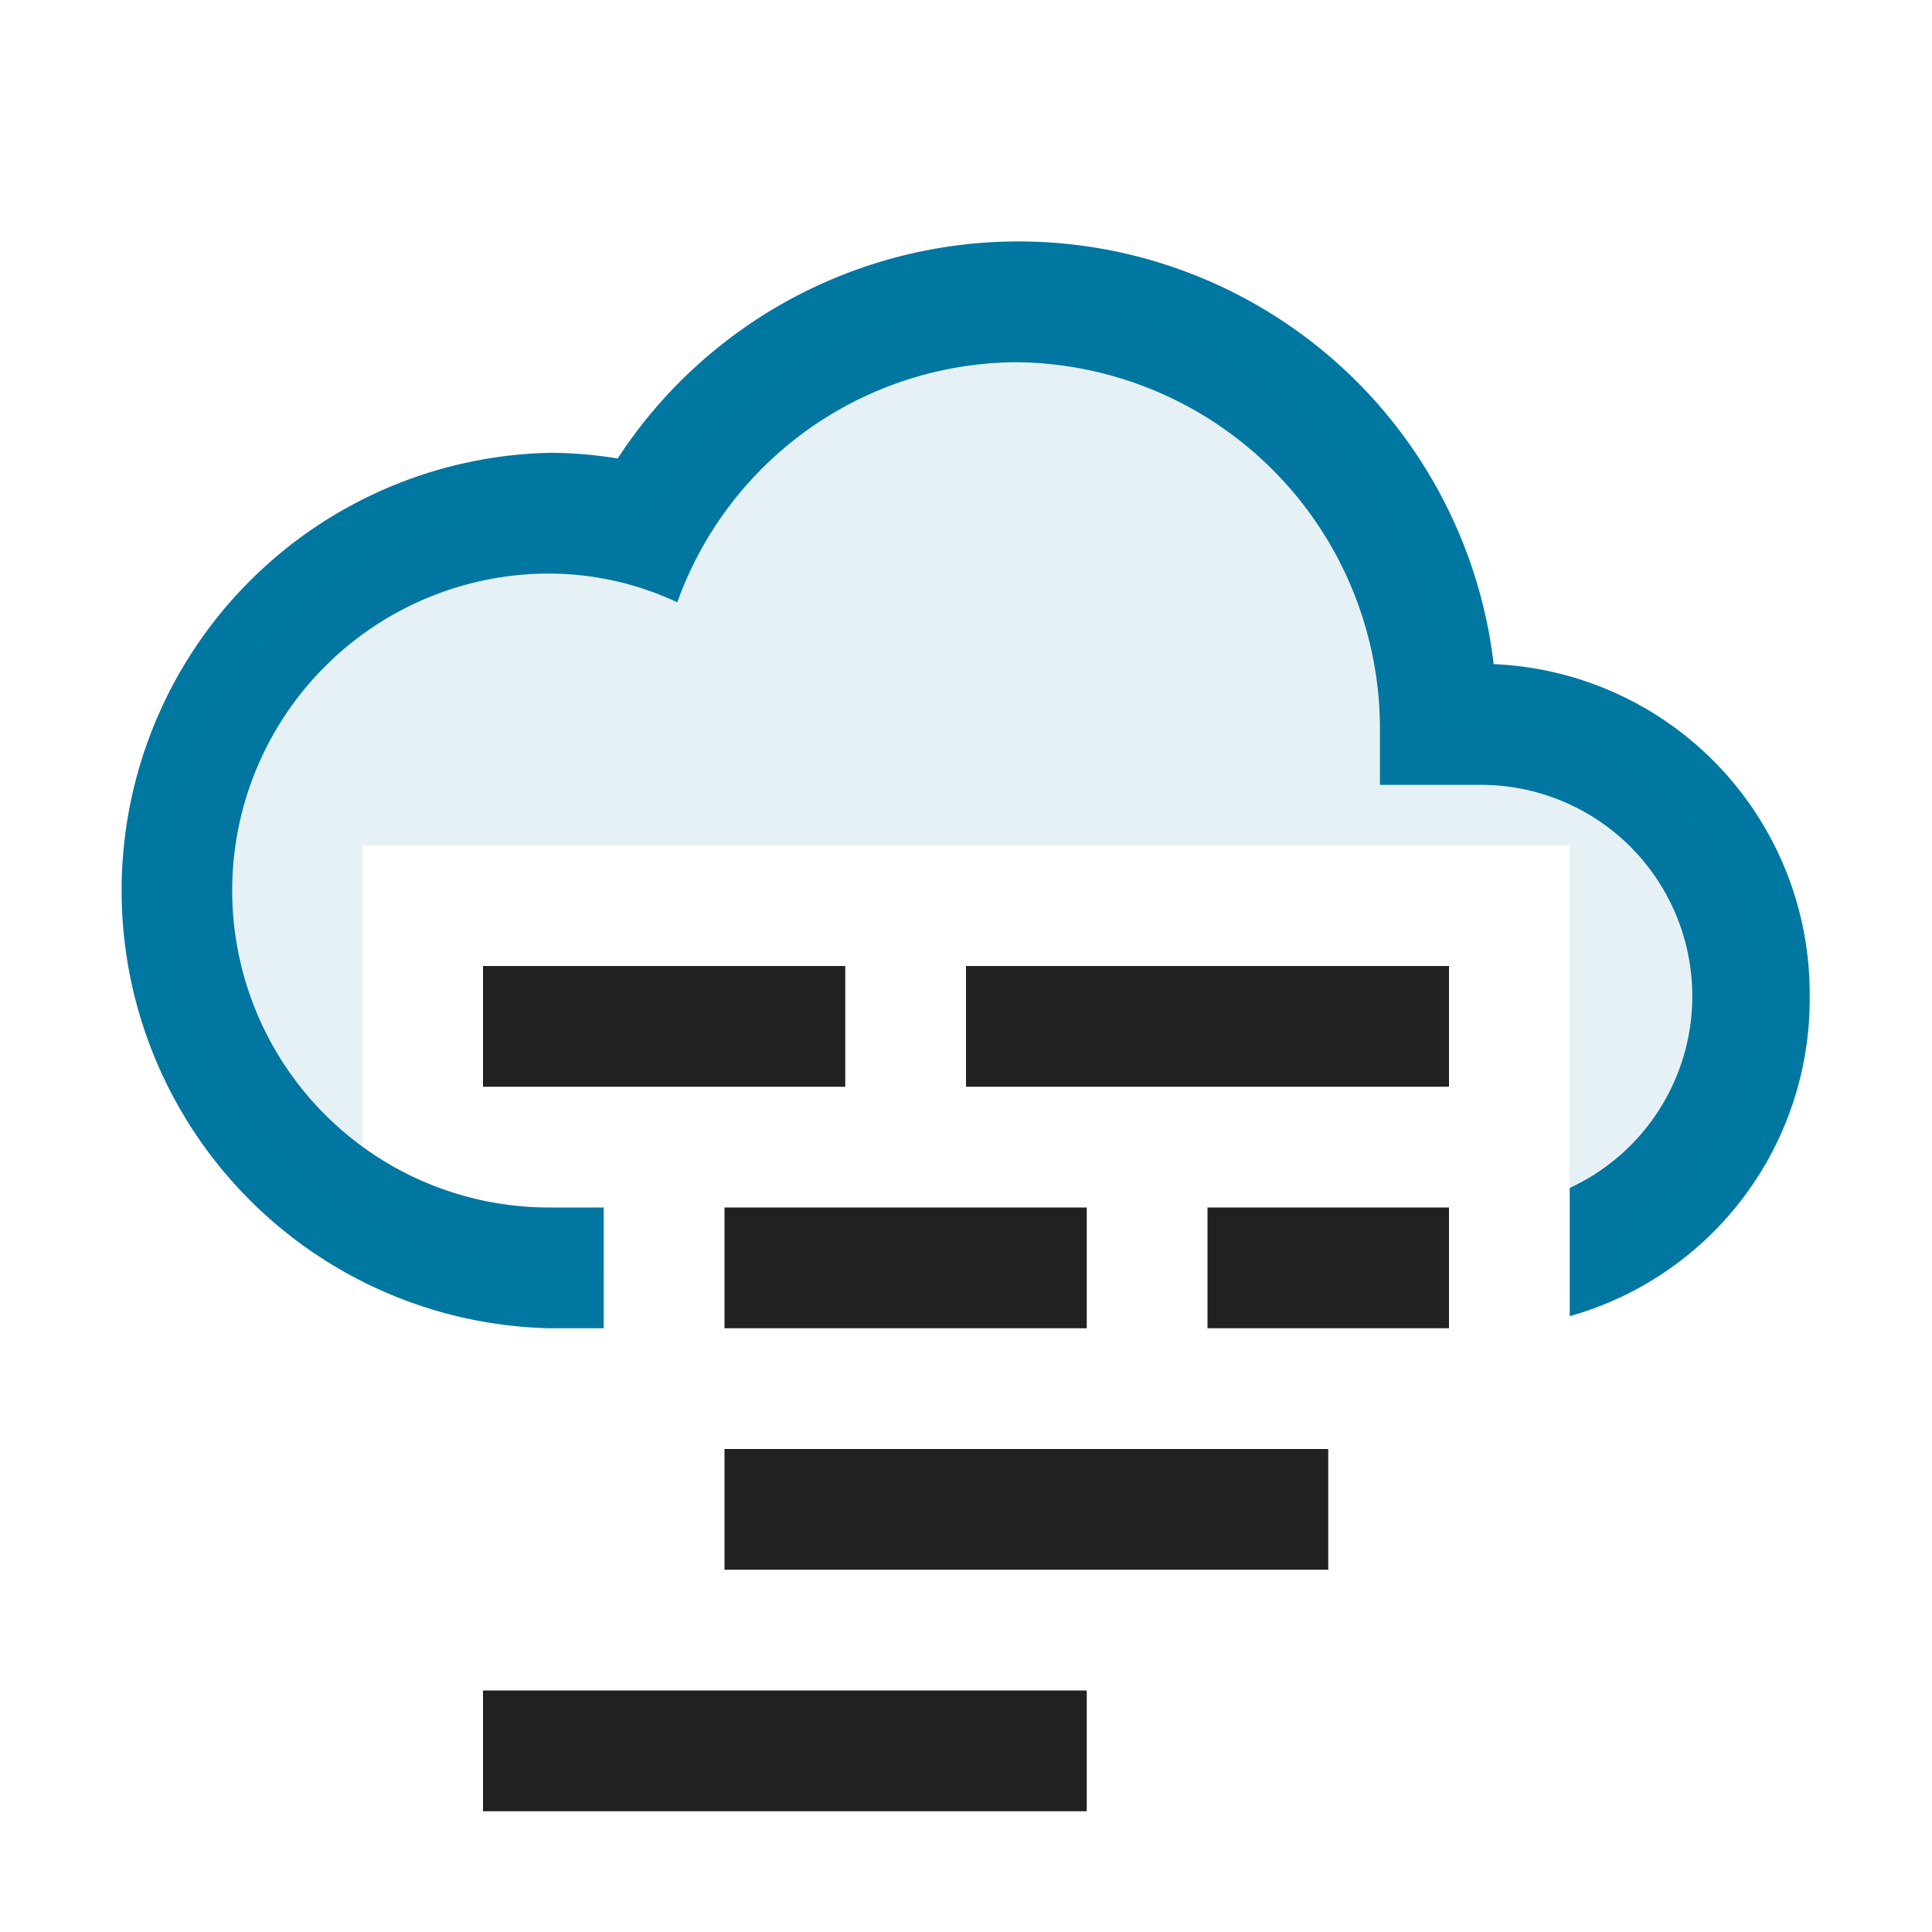 <svg xmlns="http://www.w3.org/2000/svg" viewBox="0 0 16 16">
  <defs>
    <style>.canvas{fill: none; opacity: 0;}.light-lightblue{fill: #0077a0; opacity: 1;}.light-lightblue-10{fill: #0077a0; opacity: 0.1;}.light-defaultgrey{fill: #212121; opacity: 1;}</style>
  </defs>
  <title>CloudStaging</title>
  <g id="canvas">
    <path class="canvas" d="M16,16H0V0H16Z" />
  </g>
  <g id="level-1">
    <path class="light-lightblue" d="M14.987,8.25A2.726,2.726,0,0,1,13,10.9V9.838A1.75,1.75,0,0,0,12.287,6.5h-.859V6.063A3.037,3.037,0,0,0,8.417,3,3,3,0,0,0,5.609,4.988,2.51,2.51,0,0,0,4.548,4.75a2.625,2.625,0,0,0,0,5.25H5v1H4.548a3.626,3.626,0,0,1,0-7.25,3.48,3.48,0,0,1,.567.047A3.963,3.963,0,0,1,12.37,5.5,2.732,2.732,0,0,1,14.987,8.25Z" />
    <path class="light-lightblue-10" d="M14.505,8.25a2.239,2.239,0,0,1-.645,1.583A.806.806,0,0,1,13.5,10s-.338.84-.5.9V7H3v3H5v.5H4.549a3.125,3.125,0,1,1,0-6.25,2.924,2.924,0,0,1,.8.109A3.493,3.493,0,0,1,11.925,6h.36a2.238,2.238,0,0,1,2.22,2.25Z" />
    <path class="light-defaultgrey" d="M9,15H4V14H9Zm2-3H6v1h5ZM9,10H6v1H9Zm3,0H10v1h2ZM7,8H4V9H7Zm5,0H8V9h4Z" />
  </g>
</svg>
